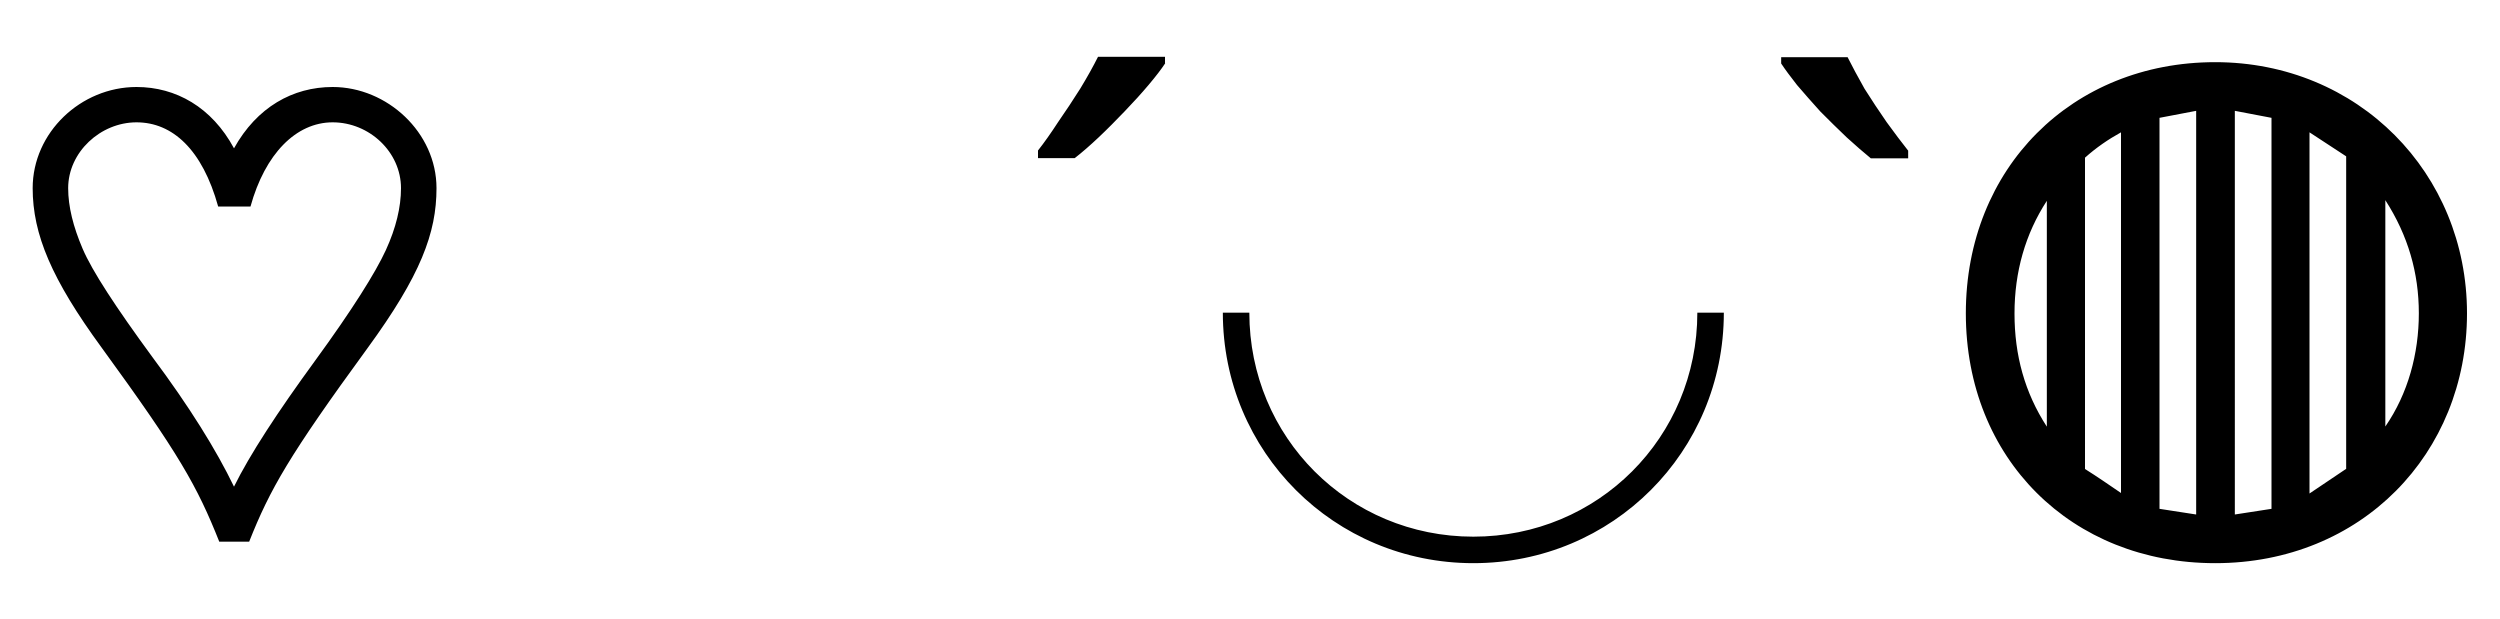 <?xml version="1.0" encoding="UTF-8"?>
<svg id="_레이어_1" data-name=" 레이어 1" xmlns="http://www.w3.org/2000/svg" viewBox="0 0 150 37.16">
  <path d="m13.17,32.5h1.78c1.25-3.15,2.39-5.16,7.1-11.61,3.19-4.37,4.14-6.91,4.14-9.6,0-3.34-2.96-6.07-6.23-6.07-2.39,0-4.55,1.21-5.92,3.68-1.33-2.47-3.49-3.68-5.85-3.68-3.34,0-6.23,2.73-6.23,6.07,0,2.77,1.14,5.47,4.14,9.57,4.67,6.41,5.73,8.31,7.06,11.65Zm.87-3.3c-1.06-2.2-2.69-4.82-4.9-7.78-2.2-3-3.61-5.16-4.18-6.49-.57-1.33-.87-2.54-.87-3.64,0-2.16,1.94-3.95,4.1-3.95s3.95,1.63,4.9,5.05h1.94c.87-3.15,2.73-5.05,4.93-5.05s4.1,1.78,4.1,3.95c0,1.14-.3,2.39-.91,3.72-.61,1.33-2.01,3.57-4.25,6.64-2.24,3.07-3.91,5.62-4.86,7.55ZM69.91,3.8c-.23.35-.56.78-.99,1.29-.43.51-.91,1.04-1.44,1.59-.51.53-1.02,1.05-1.56,1.56-.51.48-.99.9-1.44,1.25h-2.2v-.46c.38-.48.78-1.05,1.21-1.71.46-.66.9-1.33,1.33-2.01.43-.71.78-1.34,1.06-1.9h4.02v.38Zm18.49,29.99c8.35,0,15.03-6.68,15.03-15.03h-1.59c0,7.48-5.96,13.44-13.44,13.44s-13.44-5.96-13.44-13.44h-1.59c0,8.35,6.68,15.03,15.03,15.03ZM110.85,3.42c.28.56.62,1.19,1.02,1.9.43.68.87,1.35,1.33,2.01.48.66.91,1.23,1.29,1.71v.46h-2.24c-.43-.35-.91-.77-1.44-1.25-.53-.51-1.06-1.02-1.59-1.56-.51-.56-.97-1.09-1.4-1.59-.4-.51-.72-.94-.95-1.29v-.38h3.99Zm22.06,30.37c8.77,0,15.11-6.57,15.11-14.99s-6.53-15.07-15.11-15.07-14.96,6.34-14.96,15.07,6.34,14.99,14.96,14.99Zm-1.14-2.92l-2.2-.34V7.07l2.2-.42v24.22Zm2.32,0V6.65l2.2.42v23.46l-2.2.34Zm-6.83-1.29c-.72-.49-1.44-.99-2.16-1.44V9.46c.68-.61,1.4-1.1,2.16-1.52v21.64Zm11.31.04V7.94l2.2,1.44v18.75l-2.2,1.48Zm4.55-4.02v-13.59c1.37,2.13,2.01,4.37,2.01,6.79s-.65,4.82-2.01,6.79Zm-20.31,0c-1.33-2.05-1.94-4.29-1.94-6.79s.65-4.78,1.94-6.76v13.55Z"/>
</svg>